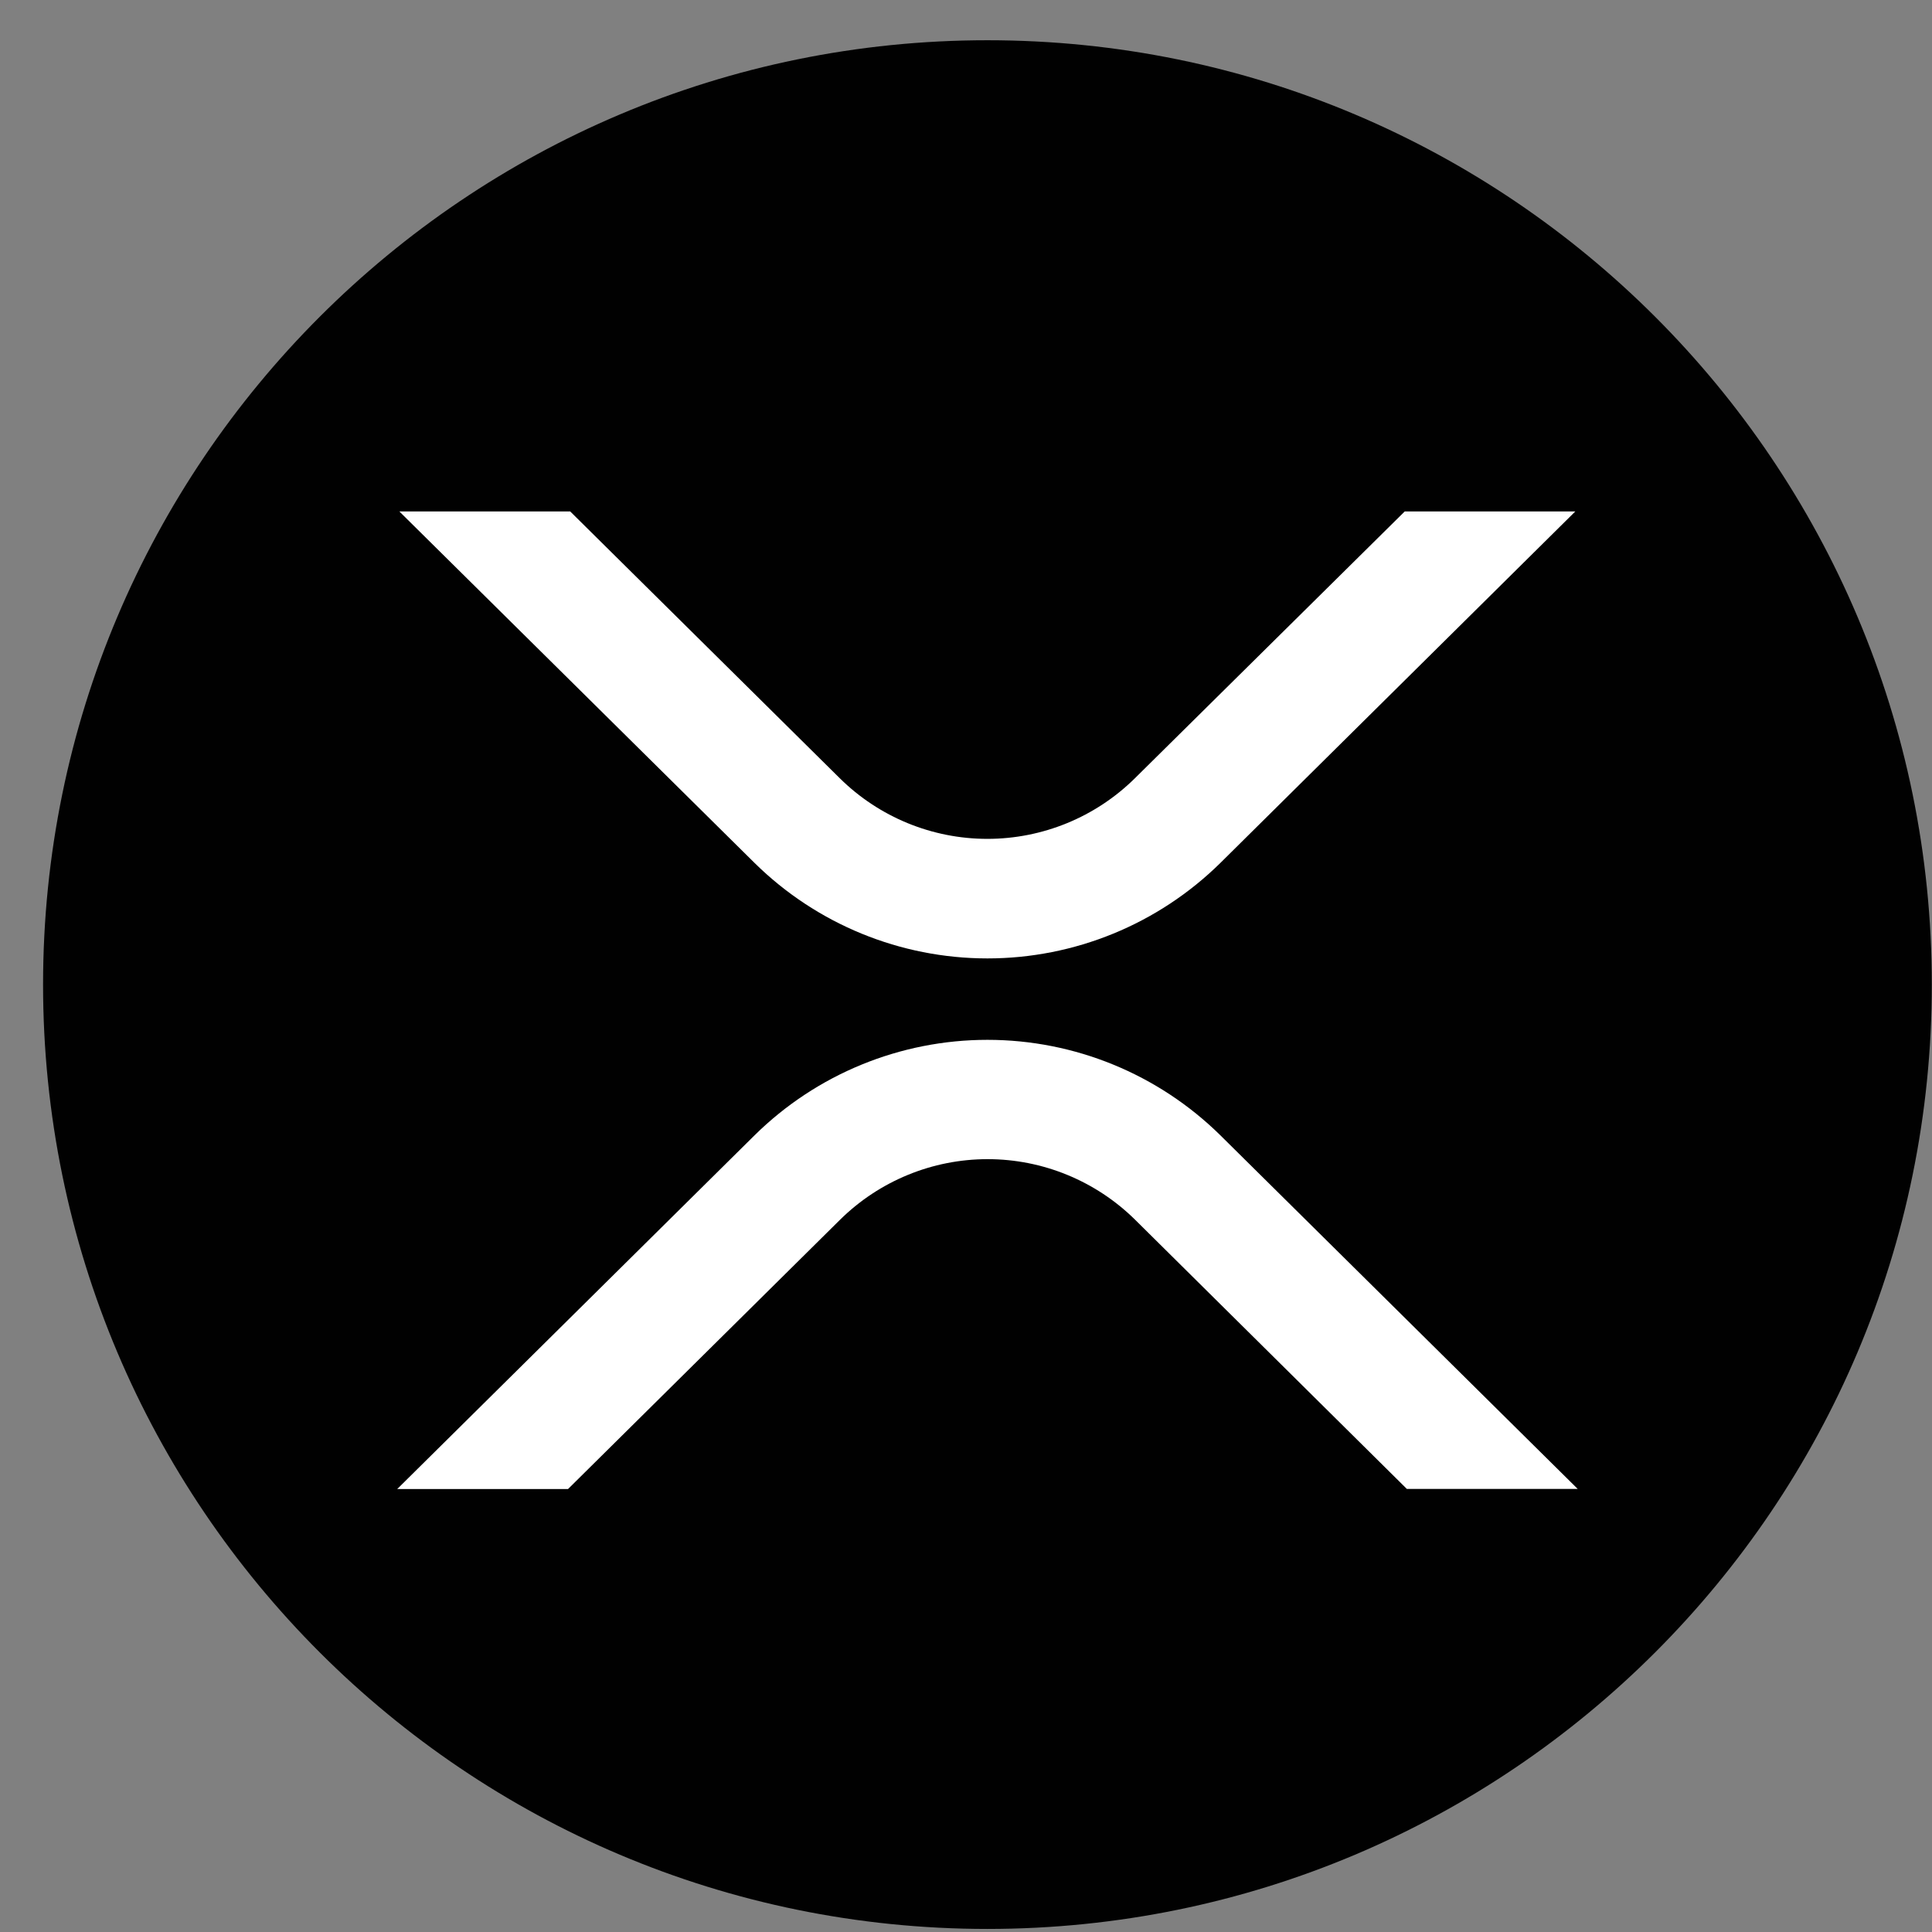 <svg width="41" height="41" viewBox="0 0 41 41" fill="none" xmlns="http://www.w3.org/2000/svg">
<rect x="0" y="0" width="41" height="41" fill="#808080" stroke="none"/>
<path d="M20.955 40.935C32.023 40.935 40.996 31.963 40.996 20.894C40.996 9.826 32.023 0.854 20.955 0.854C9.887 0.854 0.914 9.826 0.914 20.894C0.914 31.963 9.887 40.935 20.955 40.935Z" fill="#010101"/>
<path d="M29.811 10.853H33.431L25.897 18.314C24.579 19.612 22.805 20.339 20.955 20.339C19.106 20.339 17.331 19.612 16.014 18.314L8.474 10.853H12.1L17.824 16.518C18.658 17.341 19.782 17.802 20.953 17.802C22.124 17.802 23.248 17.341 24.082 16.518L29.811 10.853ZM12.056 31.599H8.43L16.014 24.092C17.331 22.794 19.106 22.067 20.955 22.067C22.805 22.067 24.579 22.794 25.897 24.092L33.481 31.597H29.855L24.087 25.883C23.253 25.061 22.129 24.599 20.958 24.599C19.787 24.599 18.663 25.061 17.829 25.883L12.055 31.599H12.056Z" fill="white"/>
</svg>
